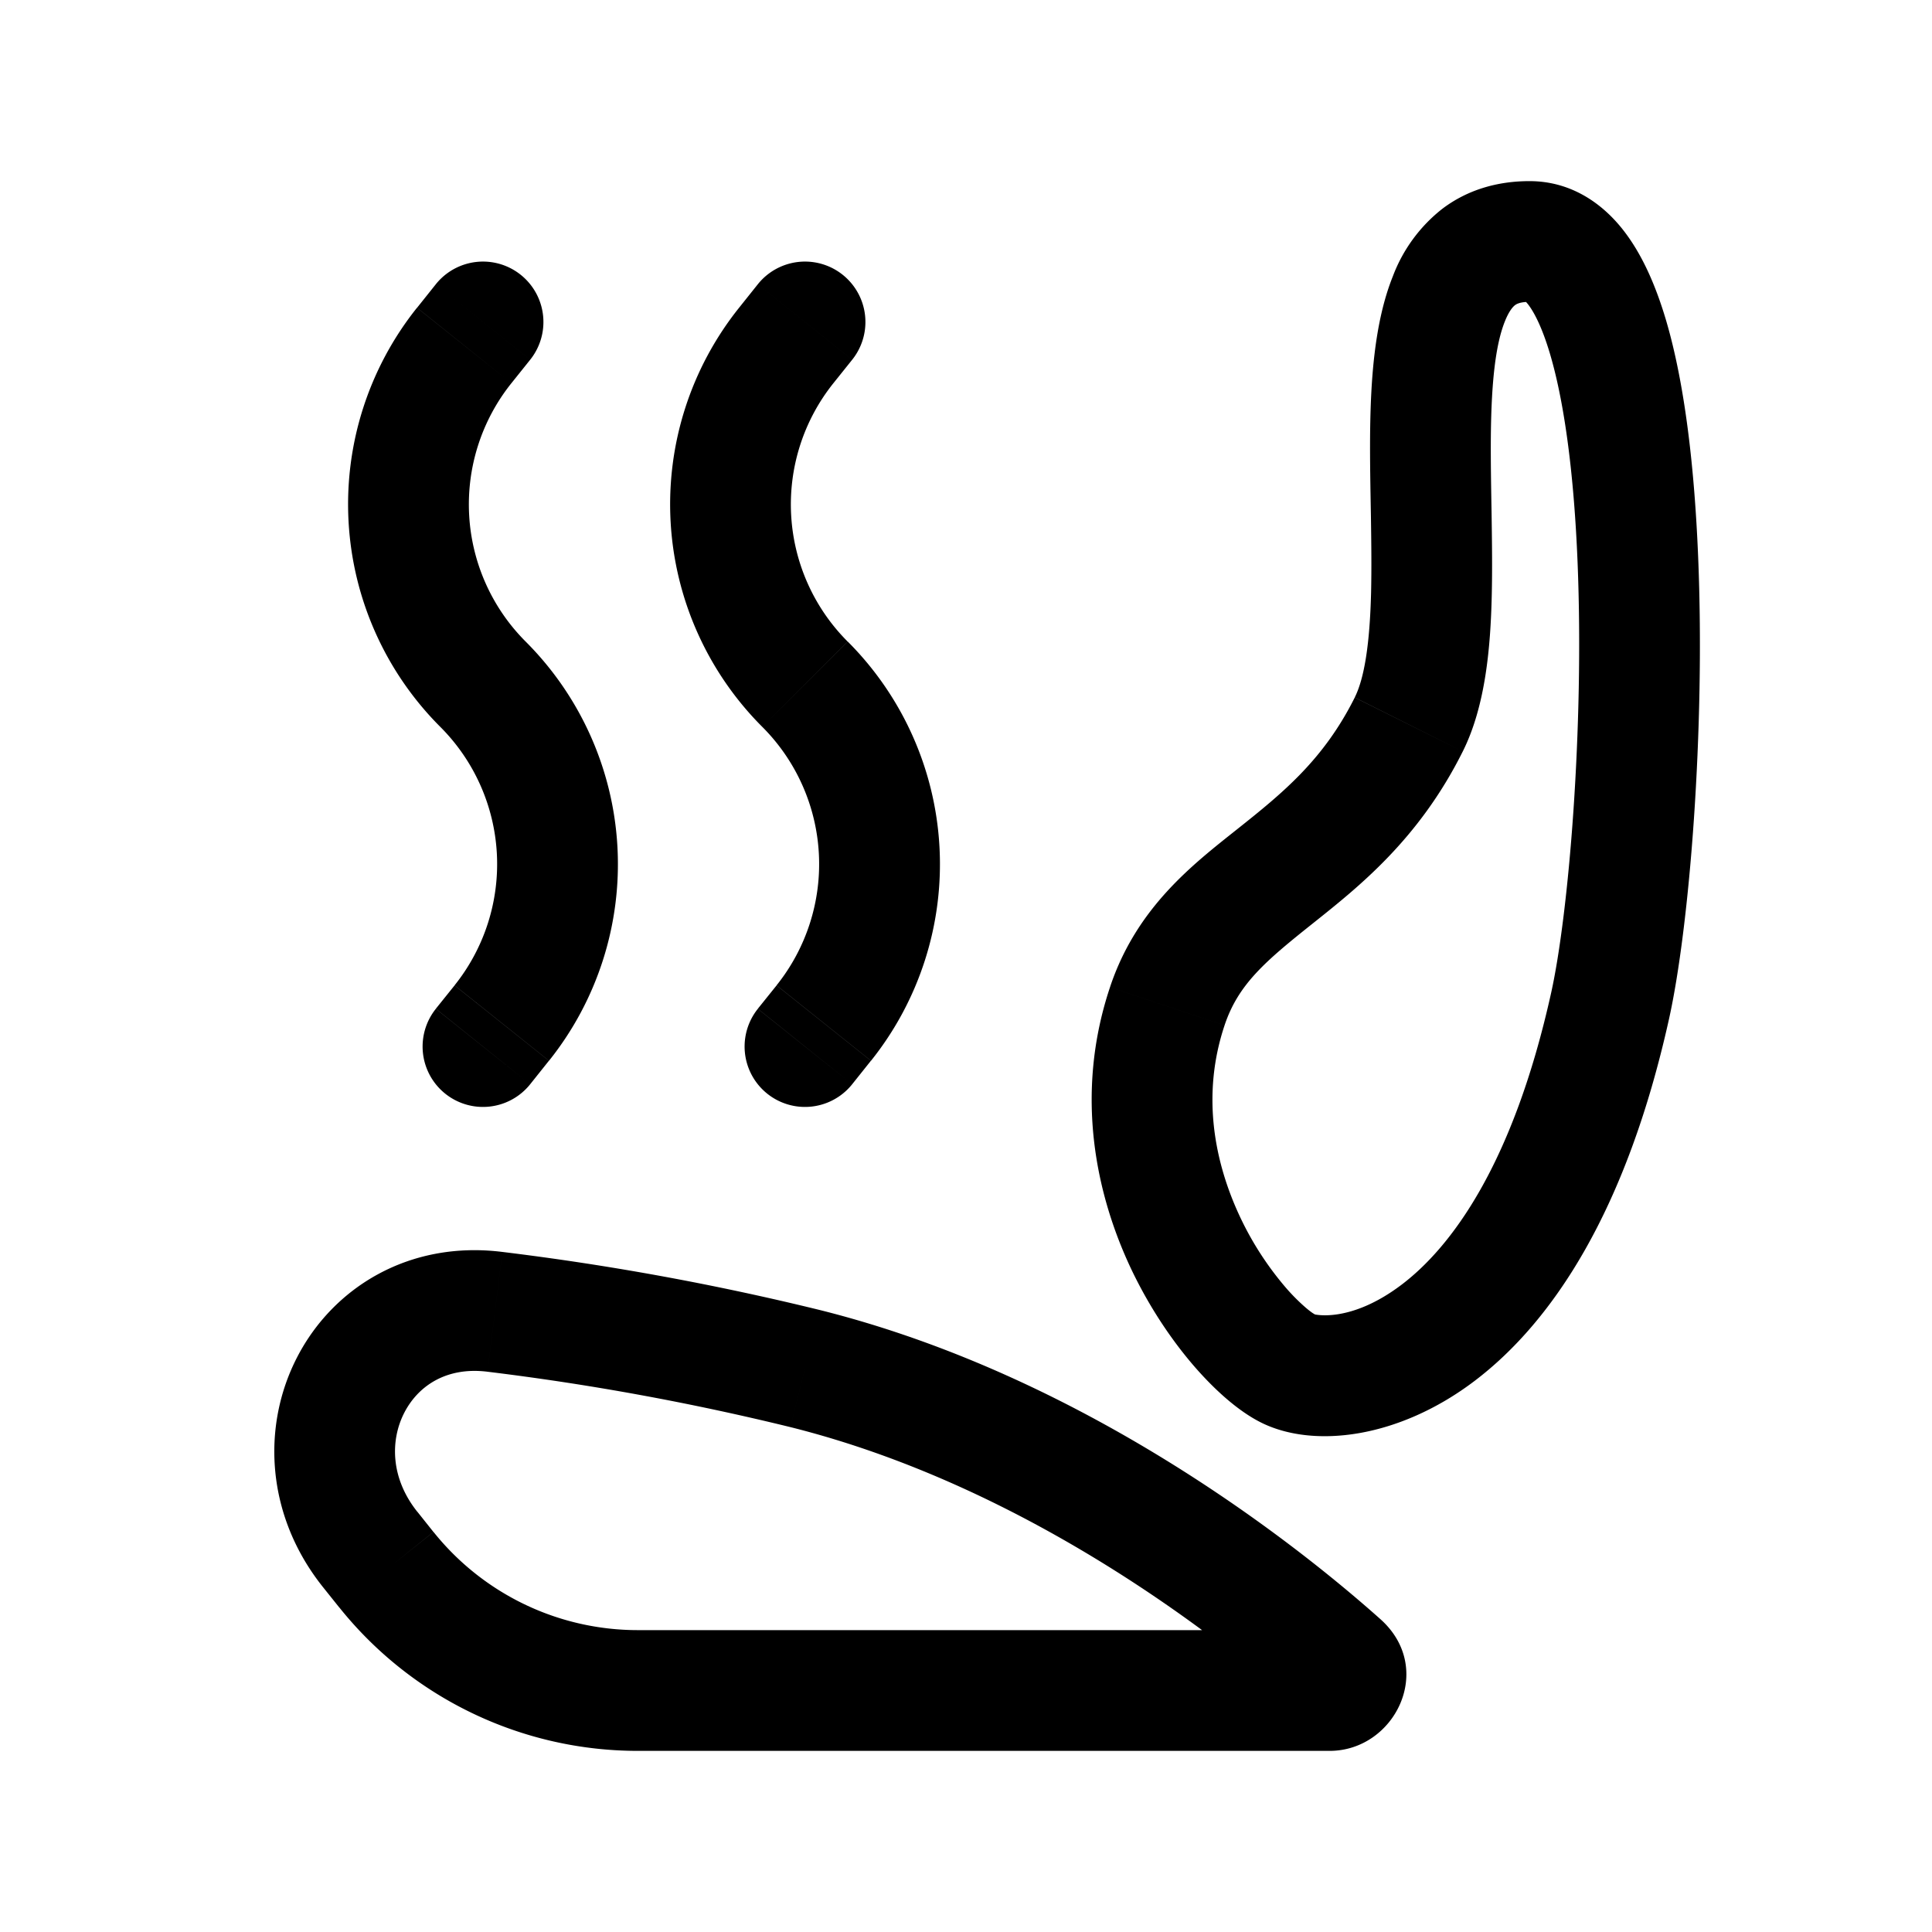 <svg xmlns="http://www.w3.org/2000/svg" width="24" height="24" fill="none">
    <path fill="currentColor" d="m4.6 19.25.585-.47zm.2.249-.586.468zm11.848 1.174-.499.56zM10 17l.182-.728zm-3.852-.704.093-.744zM20 12.5l.732.163zm-5.5 0 .712.237zm3-3.5-.67-.335zM6.586 4.469a.75.75 0 1 0-1.172-.938zm-1.172 8.063a.75.75 0 1 0 1.172.937zm5.172-8.063a.75.75 0 0 0-1.172-.938zm-1.172 8.063a.75.75 0 1 0 1.172.937zm.353-8.24-.586-.47zm-3.534 8.417.586.468zm4 0-.586-.469zm-6.219 7.009.2.25 1.17-.938-.199-.25zm3.909 2.032h8.594v-1.5H7.923zm9.224-1.637c-.93-.83-3.596-2.998-6.965-3.84l-.364 1.455c3.012.753 5.456 2.724 6.331 3.505zm-6.965-3.84a33.61 33.61 0 0 0-3.941-.721l-.186 1.488a32.12 32.12 0 0 1 3.763.688zm6.335 5.477c.81 0 1.32-1.022.63-1.637l-.998 1.12a.568.568 0 0 1-.145-.633.558.558 0 0 1 .513-.35zM4.214 19.967a4.75 4.75 0 0 0 3.709 1.783v-1.5a3.25 3.25 0 0 1-2.538-1.22zm.971-1.186c-.336-.42-.338-.892-.162-1.233.172-.333.524-.571 1.032-.508l.186-1.488c-1.157-.144-2.102.44-2.55 1.308-.444.86-.388 1.969.323 2.858zm14.083-6.444c-.475 2.14-1.247 3.16-1.857 3.622-.643.487-1.087.365-1.075.37l-.671 1.342c.648.324 1.704.202 2.652-.516.98-.743 1.89-2.131 2.415-4.492zm-2.932 3.992s-.012-.006-.036-.022a1.109 1.109 0 0 1-.088-.07 2.428 2.428 0 0 1-.25-.254 3.905 3.905 0 0 1-.55-.85c-.327-.688-.49-1.528-.2-2.396l-1.423-.474c-.445 1.332-.175 2.582.27 3.516.224.467.497.869.766 1.182.256.297.552.566.84.71zm-1.124-3.592c.17-.51.505-.795 1.094-1.264.577-.46 1.32-1.047 1.865-2.138l-1.342-.67c-.386.772-.893 1.185-1.458 1.634-.553.44-1.253.975-1.582 1.964zM19 3.75c-.076 0-.083-.052-.016.033.077.1.176.293.271.614.188.635.3 1.55.342 2.584.084 2.065-.11 4.371-.329 5.356l1.464.326c.256-1.15.452-3.593.363-5.744-.044-1.075-.16-2.135-.401-2.948-.12-.402-.285-.8-.53-1.113-.255-.326-.643-.608-1.164-.608zm-.829 5.585c.283-.566.345-1.294.36-1.935.008-.336.003-.685-.002-1.02-.006-.34-.012-.665-.009-.977.007-.65.057-1.12.175-1.413.053-.132.102-.182.126-.2.016-.011.057-.04.18-.04v-1.5c-.401 0-.772.108-1.083.343a1.927 1.927 0 0 0-.615.838c-.233.58-.276 1.307-.283 1.956-.003.337.004.687.01 1.018.005.337.009.657.002.959-.016.635-.083 1.06-.203 1.3zM5.414 3.531l-.233.292 1.172.937.233-.291zm.233 8.71-.233.29 1.172.938.233-.292zm3.767-8.71-.233.292 1.172.937.233-.291zm.233 8.71-.233.29 1.172.938.233-.292zm-.466-8.418A3.91 3.91 0 0 0 9.47 9.03l1.06-1.06a2.41 2.41 0 0 1-.177-3.21zM6.82 13.177A3.91 3.91 0 0 0 6.53 7.97L5.47 9.03a2.41 2.41 0 0 1 .177 3.21zm4 0a3.91 3.91 0 0 0-.289-5.207L9.47 9.03a2.41 2.41 0 0 1 .177 3.21zM5.18 3.823A3.91 3.91 0 0 0 5.47 9.03l1.06-1.06a2.41 2.41 0 0 1-.177-3.21z"/>
</svg>